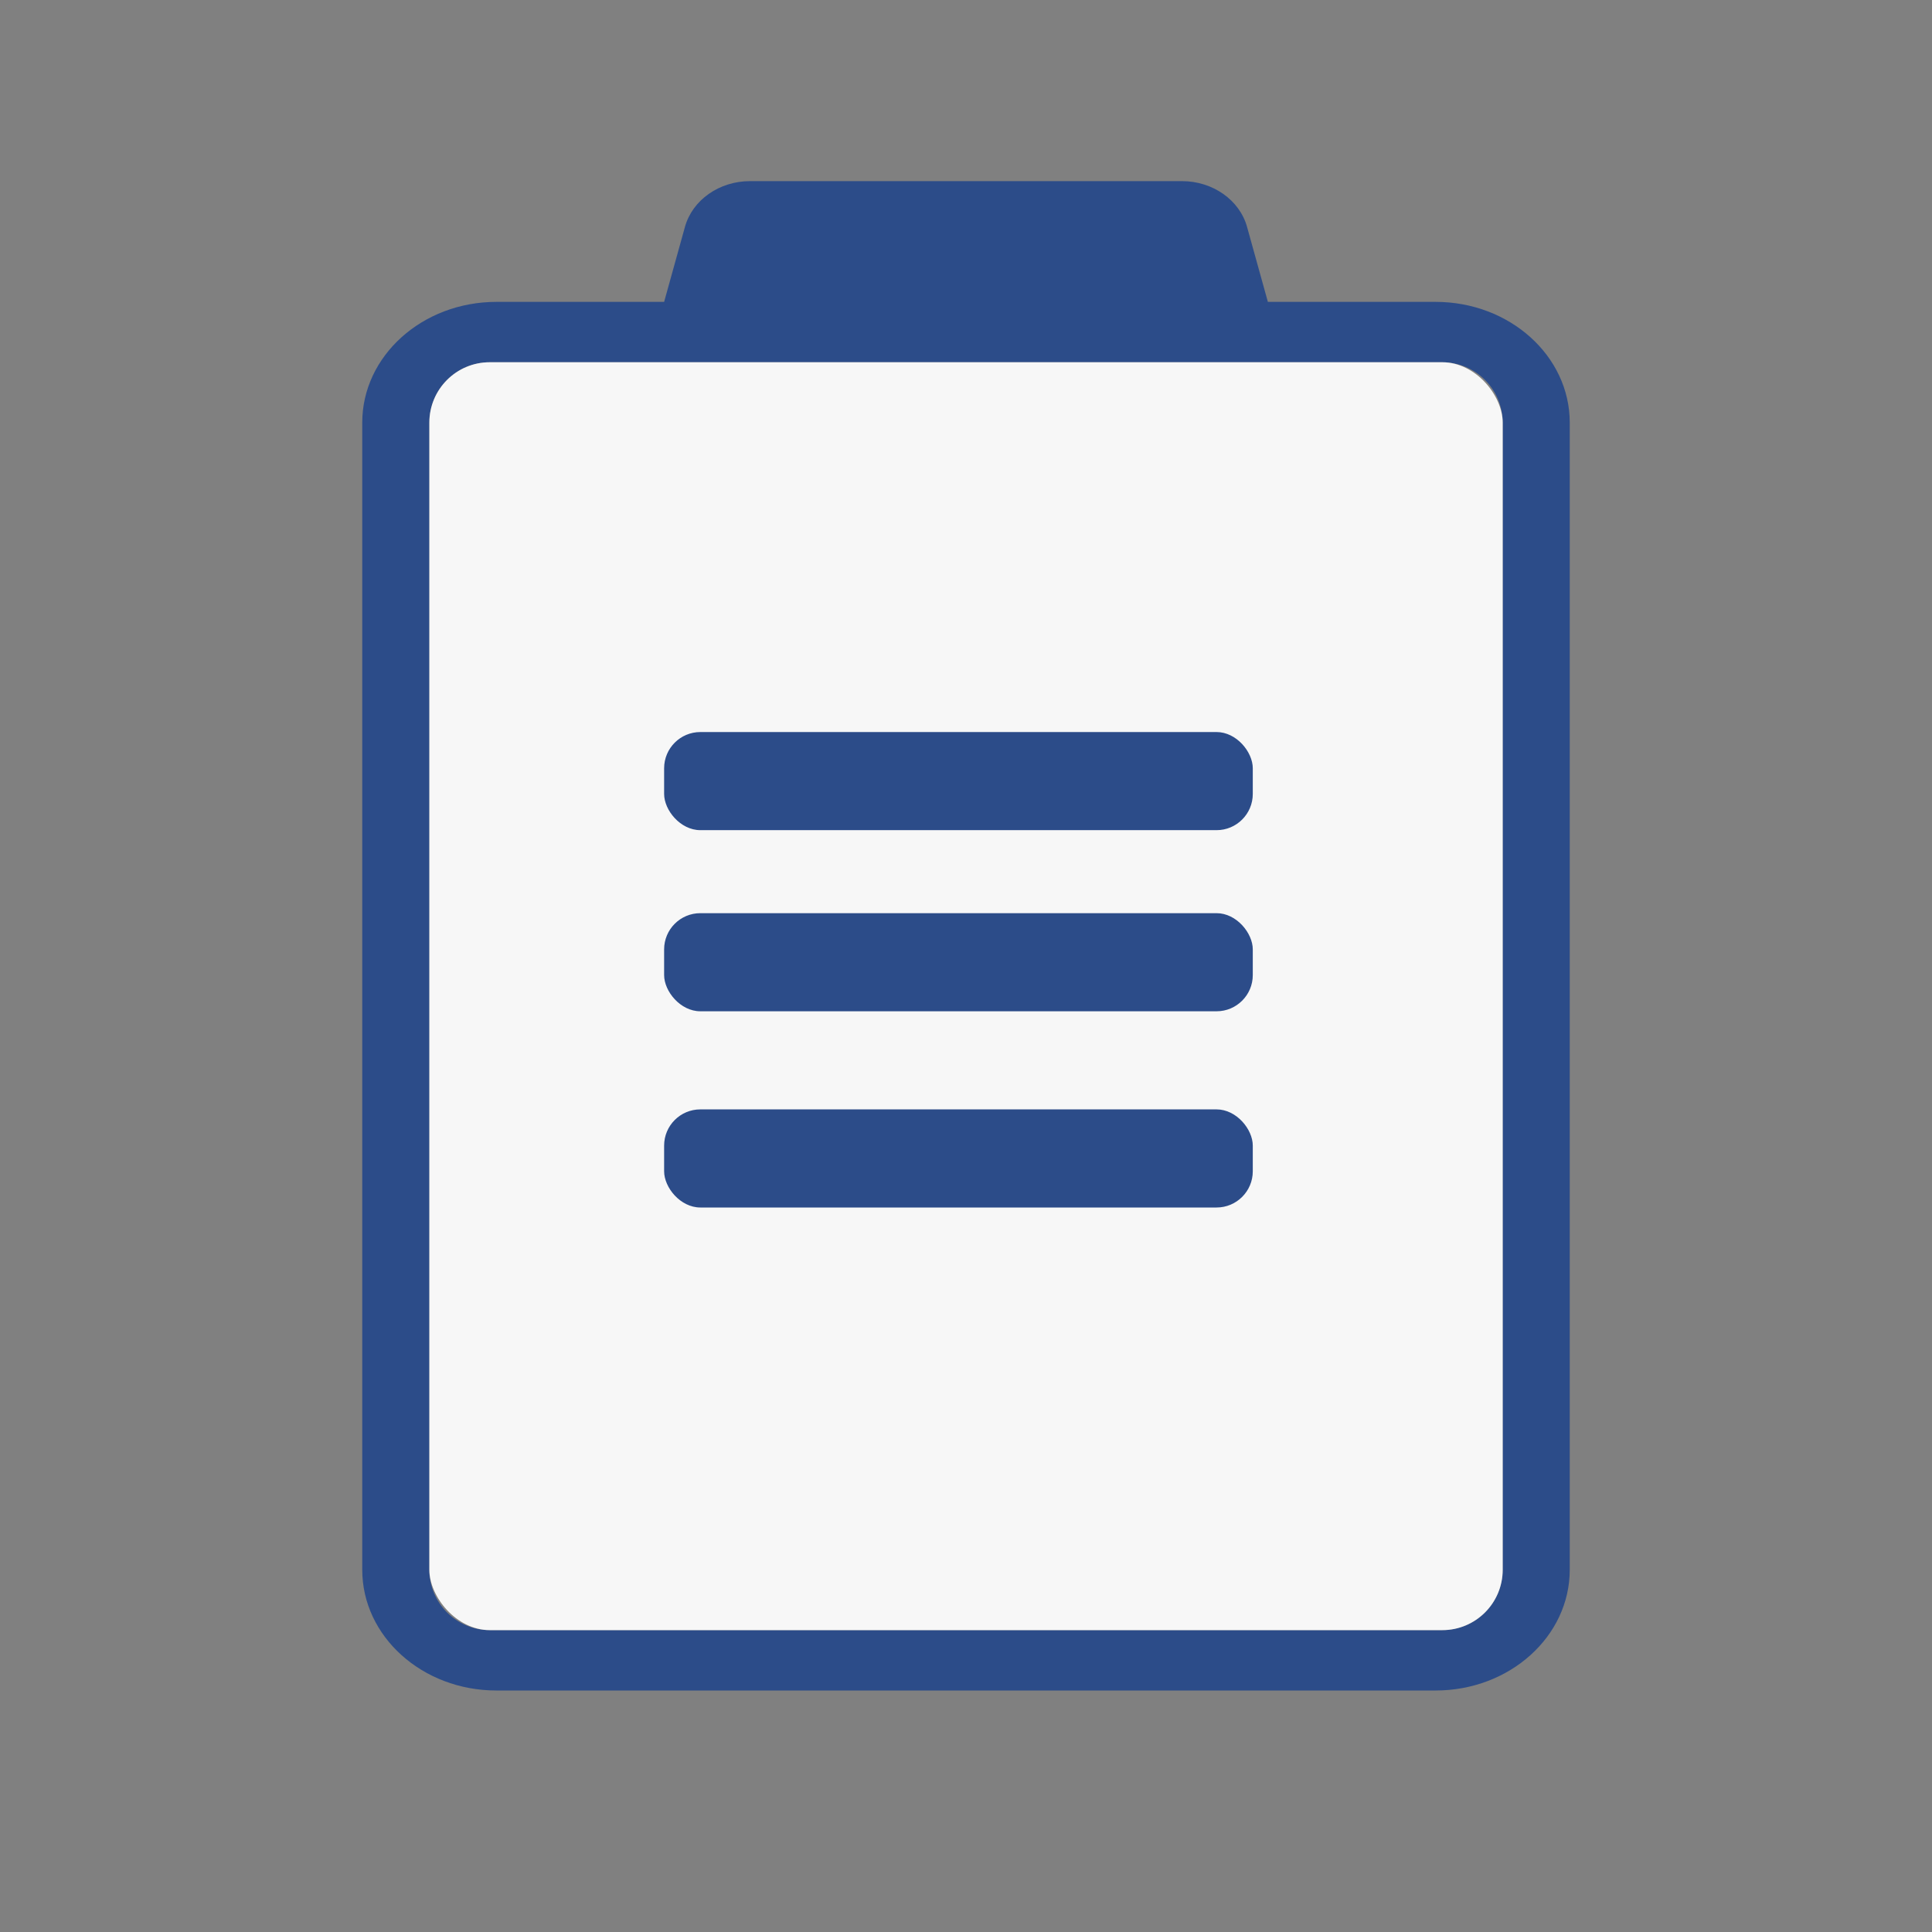 <svg width="64" height="64" viewBox="0 0 64 64" fill="none" xmlns="http://www.w3.org/2000/svg">
<rect x="0" y="0" width="64" height="64" fill="#808080" stroke="none"/>
<path fill-rule="evenodd" clip-rule="evenodd" d="M24.846 6C23.826 6 22.938 6.625 22.69 7.515L22 10H16.444C13.99 10 12 11.791 12 14V52C12 54.209 13.99 56 16.444 56H47.556C50.01 56 52 54.209 52 52V14C52 11.791 50.01 10 47.556 10H42L41.31 7.515C41.062 6.625 40.173 6 39.154 6H24.846ZM16.223 12C15.118 12 14.223 12.895 14.223 14V52C14.223 53.105 15.118 54 16.223 54H47.778C48.883 54 49.778 53.105 49.778 52V14C49.778 12.895 48.883 12 47.778 12H16.223Z" fill="#2C4C89"/>
<rect x="14.223" y="12" width="35.556" height="42" rx="2" fill="#F7F7F7"/>
<rect x="22" y="30.25" width="19.5" height="3.25" rx="1.2" fill="#2C4C89"/>
<rect x="22" y="24.25" width="19.5" height="3.25" rx="1.2" fill="#2C4C89"/>
<rect x="22" y="36.75" width="19.5" height="3.25" rx="1.2" fill="#2C4C89"/>
</svg>
